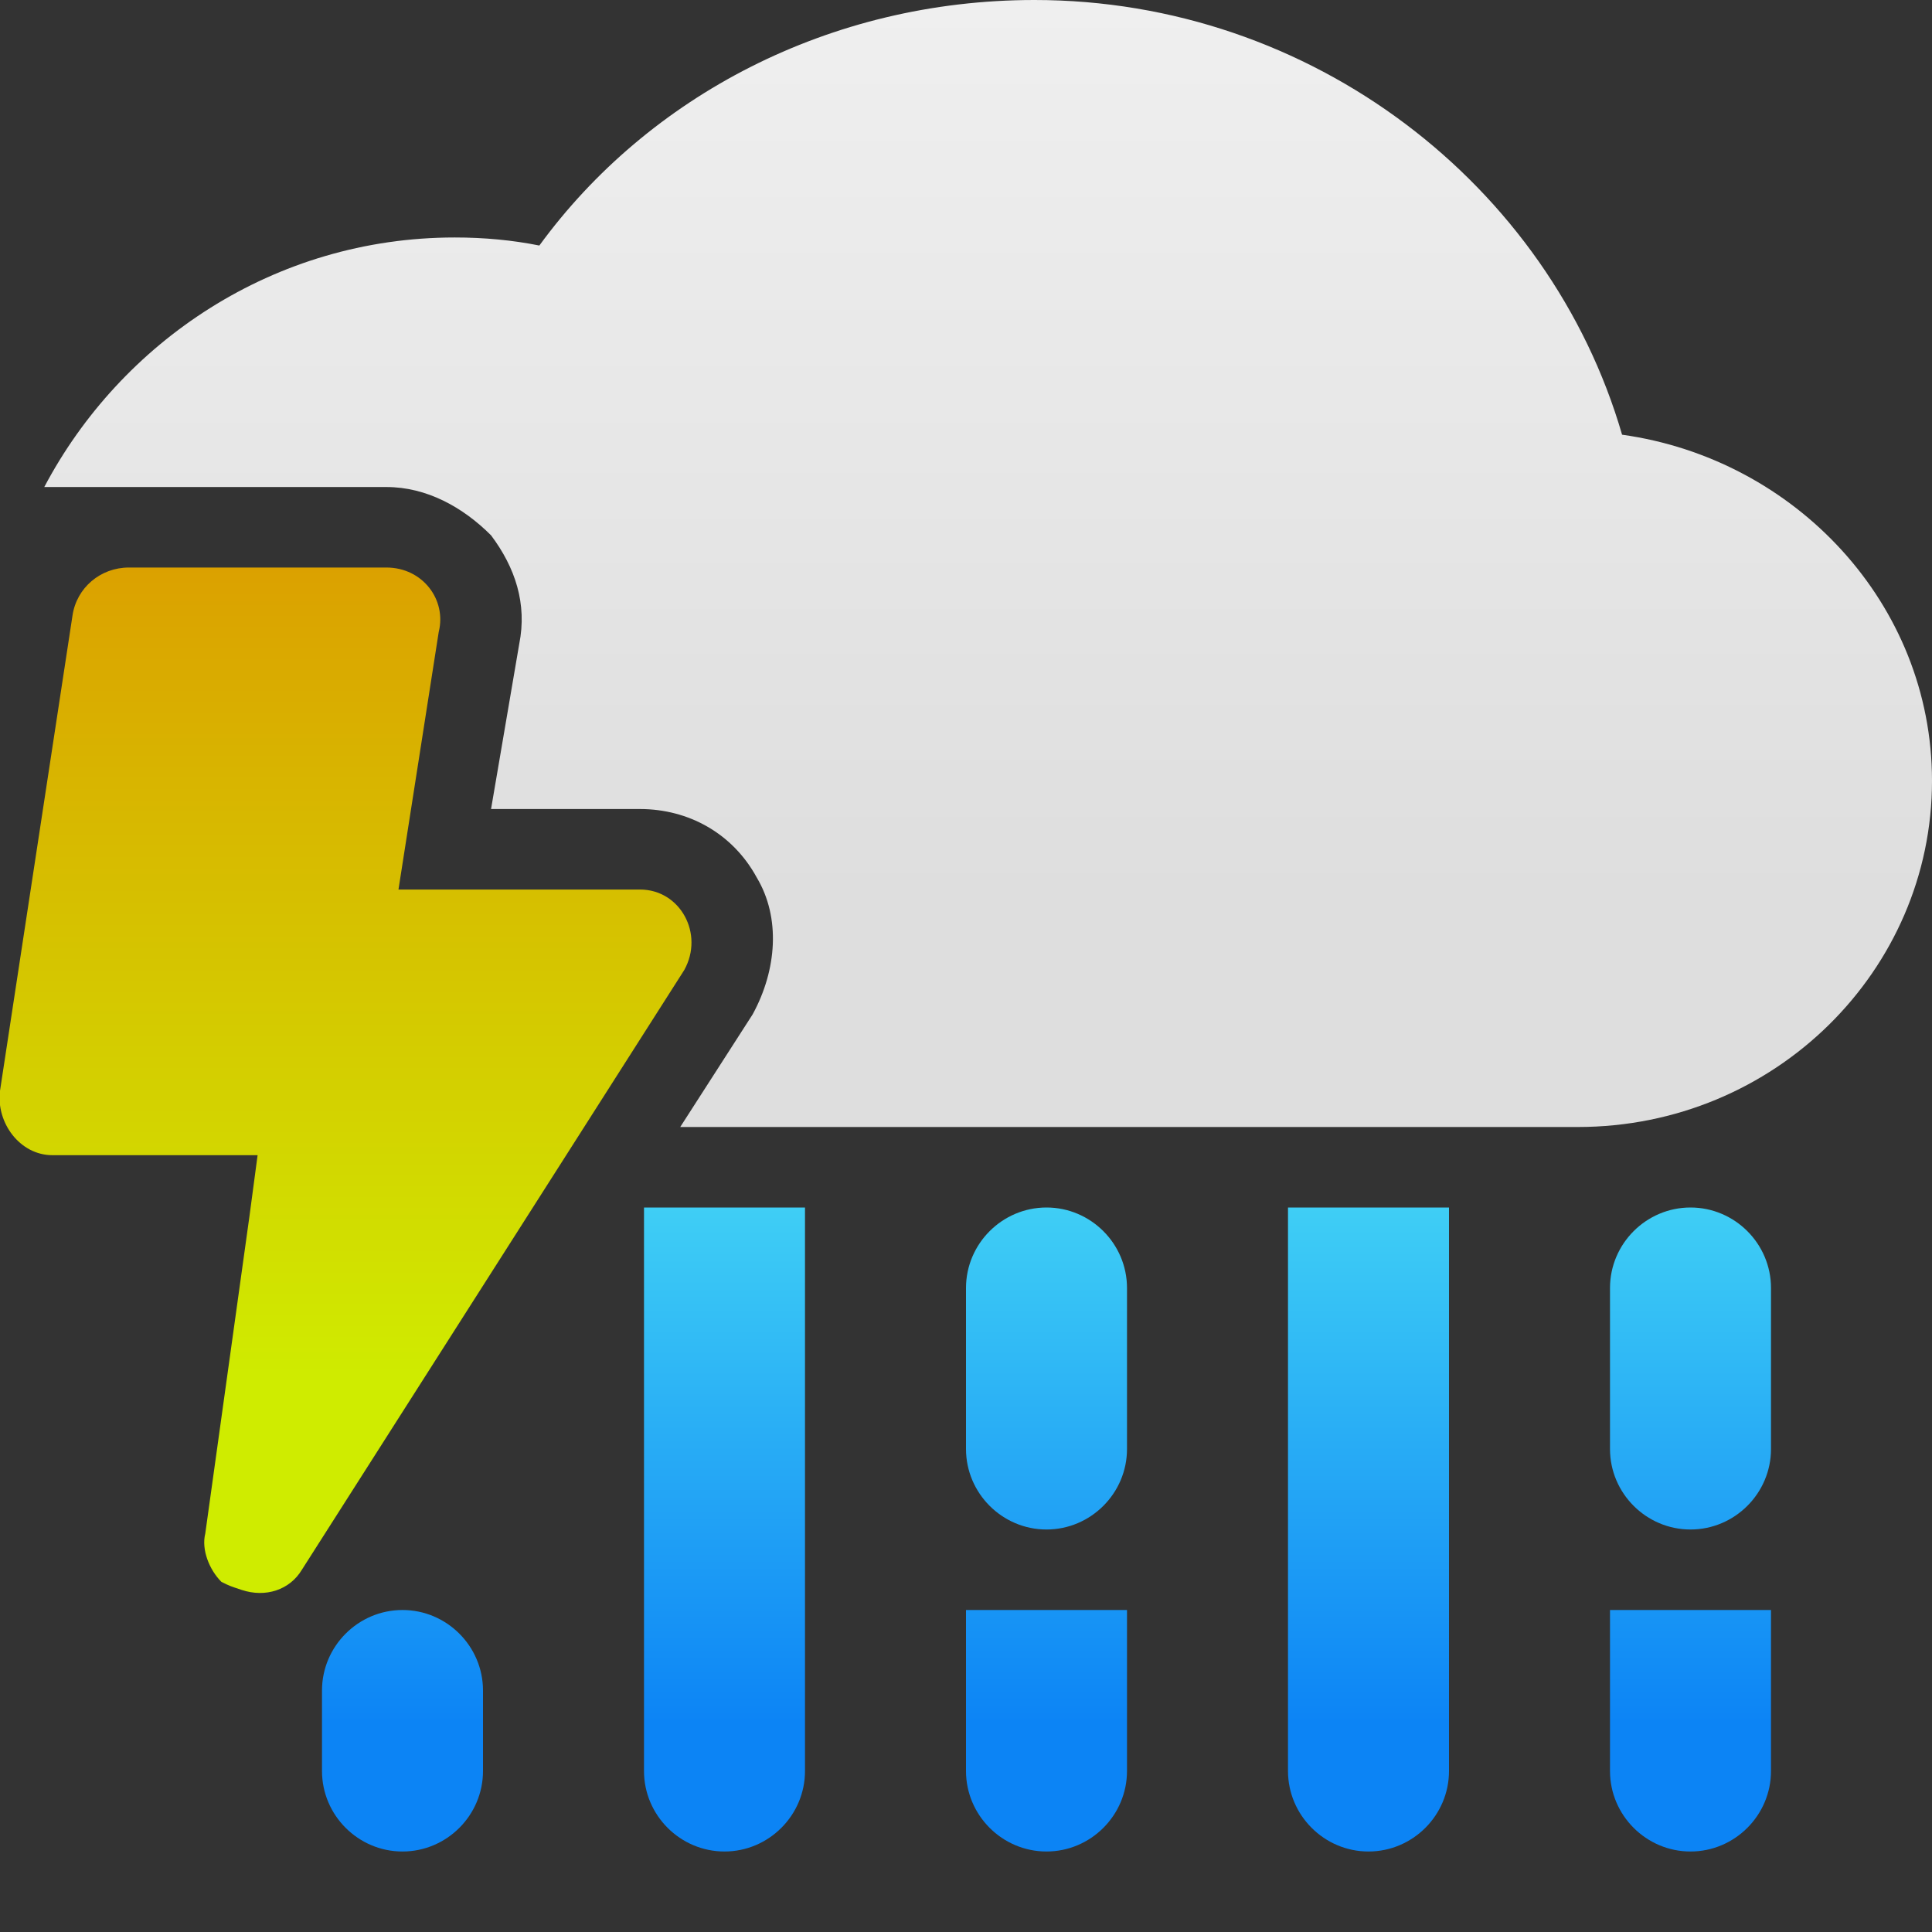 <svg version="1.2" xmlns="http://www.w3.org/2000/svg" viewBox="0 0 48 48" width="48" height="48">
	<rect x="0" y="0" width="48" height="48" fill="#333333" stroke="none"/>
	<title>11n-pdf</title>
	<defs>
		<clipPath clipPathUnits="userSpaceOnUse" id="cp1">
			<path d="m0 0h48v48h-48z"/>
		</clipPath>
		<linearGradient id="g1" x1="-8" y1="30" x2="-8" y2="46" gradientUnits="userSpaceOnUse">
			<stop offset="0" stop-color="#3fcef5"/>
			<stop offset=".2" stop-color="#32bcf5"/>
			<stop offset=".4" stop-color="#26a9f5"/>
			<stop offset=".6" stop-color="#1997f5"/>
			<stop offset=".8" stop-color="#0c84f5"/>
		</linearGradient>
		<linearGradient id="g2" x1="-26.9" y1="0" x2="-26.9" y2="28" gradientUnits="userSpaceOnUse">
			<stop offset="0" stop-color="#efefef"/>
			<stop offset=".2" stop-color="#ebebeb"/>
			<stop offset=".4" stop-color="#e7e7e7"/>
			<stop offset=".6" stop-color="#e2e2e2"/>
			<stop offset=".8" stop-color="#dedede"/>
		</linearGradient>
		<linearGradient id="g3" x1="-24.7" y1="14.1" x2="-24.7" y2="39.5" gradientUnits="userSpaceOnUse">
			<stop offset="0" stop-color="#dba100"/>
			<stop offset=".2" stop-color="#d8b400"/>
			<stop offset=".4" stop-color="#d5c600"/>
			<stop offset=".6" stop-color="#d2d900"/>
			<stop offset=".8" stop-color="#cfec00"/>
		</linearGradient>
	</defs>
	<style>
		.s0 { fill: url(#g1) } 
		.s1 { fill: url(#g2) } 
		.s2 { fill: url(#g3) } 
	</style>
	<g id="Page 1" clip-path="url(#cp1)">
		<path id="Path 1" fill-rule="evenodd" class="s0" d="m16 30h4v14c0 1.1-0.9 2-2 2-1.1 0-2-0.9-2-2zm8 2c0-1.1 0.9-2 2-2 1.1 0 2 0.9 2 2v4c0 1.1-0.9 2-2 2-1.1 0-2-0.9-2-2zm12 12c0 1.1-0.9 2-2 2-1.1 0-2-0.9-2-2v-14h4zm4-12c0-1.1 0.9-2 2-2 1.1 0 2 0.9 2 2v4c0 1.1-0.9 2-2 2-1.1 0-2-0.9-2-2zm-16 12v-4h4v4c0 1.1-0.9 2-2 2-1.1 0-2-0.9-2-2zm18 2c-1.1 0-2-0.9-2-2v-4h4v4c0 1.1-0.9 2-2 2zm-30-4v2c0 1.1-0.9 2-2 2-1.1 0-2-0.9-2-2v-2c0-1.1 0.9-2 2-2 1.1 0 2 0.9 2 2z"/>
		<path id="Path 2" class="s1" d="m13.4 6.1c2.7-3.7 7.2-6.1 12.3-6.1 6.9 0 12.8 4.6 14.6 10.8 4.3 0.6 7.7 4.2 7.7 8.6 0 4.7-3.9 8.6-8.8 8.6h-22.3l1.8-2.8c0.6-1.1 0.7-2.4 0.1-3.4-0.6-1.1-1.7-1.7-2.9-1.7h-3.7l0.7-4.1c0.2-1-0.1-1.9-0.7-2.7-0.7-0.7-1.6-1.2-2.6-1.2h-6.5-2c1.9-3.6 5.7-6.2 10.2-6.2q1.1 0 2.1 0.2z"/>
		<path id="Path 4" class="s2" d="m9.9 22.1h6c1 0 1.6 1.1 1.1 2l-9.5 14.9c-0.3 0.5-0.9 0.7-1.5 0.5-0.3-0.1-0.3-0.1-0.5-0.2-0.3-0.3-0.5-0.8-0.4-1.2l1.1-7.9 0.2-1.5h-5.1c-0.8 0-1.4-0.8-1.3-1.6l1.8-11.8c0.1-0.7 0.7-1.2 1.4-1.2h6.4c0.9 0 1.5 0.8 1.3 1.6z"/>
	</g>
</svg>